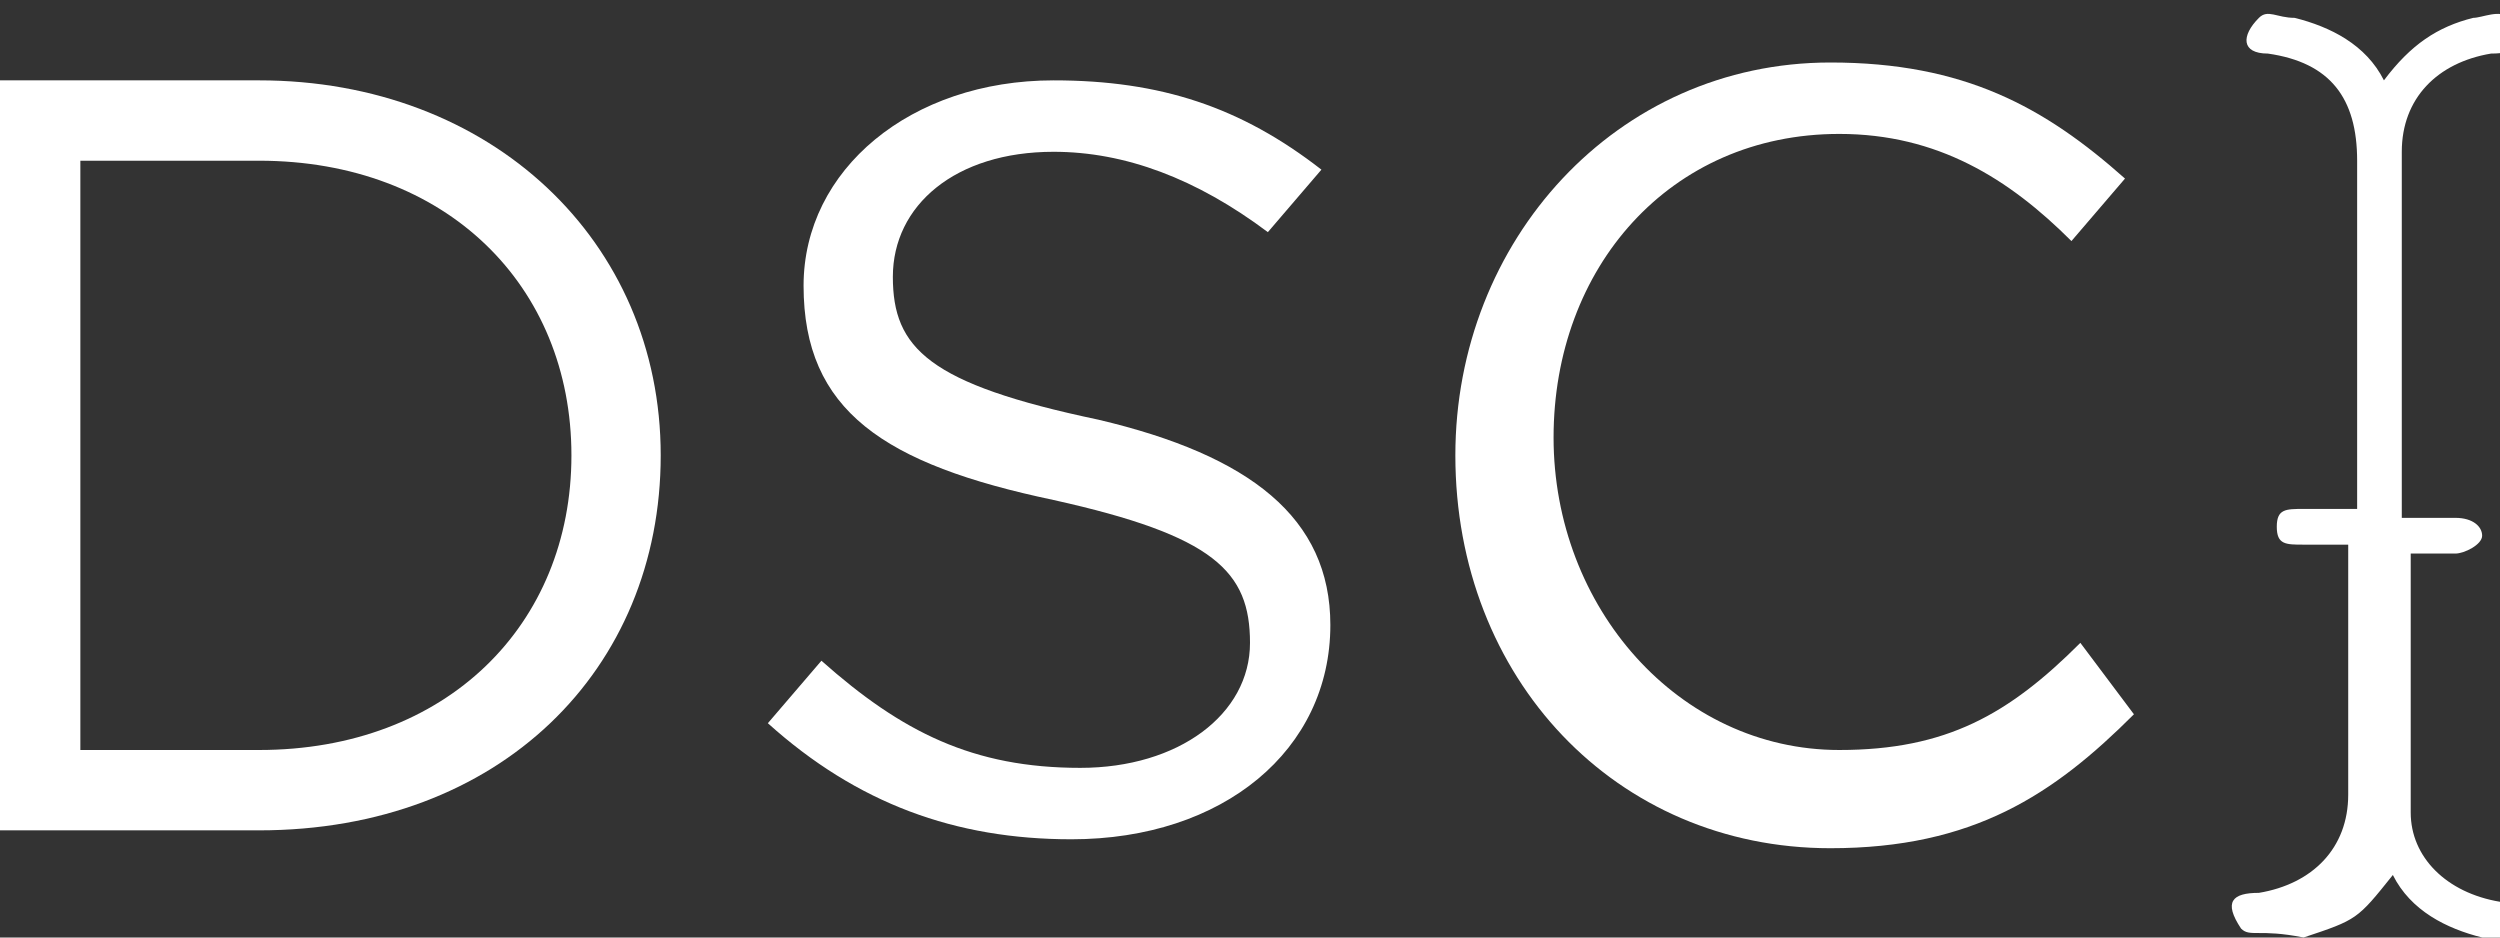 <?xml version="1.0" encoding="utf-8"?>
<!-- Generator: Adobe Illustrator 19.2.0, SVG Export Plug-In . SVG Version: 6.00 Build 0)  -->
<svg version="1.1" id="Layer_1" xmlns="http://www.w3.org/2000/svg" xmlns:xlink="http://www.w3.org/1999/xlink" x="0px" y="0px"
	 viewBox="0 0 28 10.5" style="enable-background:new 0 0 28 10.5;" xml:space="preserve">
<rect x="0" y="0" width="28" height="10.5" fill="#333333" stroke="none"/>
<style type="text/css">
	.st0{fill:#FFFFFF;}
</style>
<g>
	<path class="st0" d="M0,0.9h2.9c2.6,0,4.5,1.8,4.5,4.2v0c0,2.4-1.8,4.2-4.5,4.2H0V0.9z M0.9,1.8v6.6h2C5,8.4,6.4,7,6.4,5.1v0
		c0-1.9-1.4-3.3-3.5-3.3H0.9z"/>
	<path class="st0" d="M8.6,8.1l0.6-0.7c0.9,0.8,1.7,1.2,2.9,1.2c1.1,0,1.9-0.6,1.9-1.4v0c0-0.8-0.4-1.2-2.2-1.6
		c-1.9-0.4-2.8-1-2.8-2.4v0c0-1.3,1.2-2.3,2.8-2.3c1.2,0,2.1,0.3,3,1l-0.6,0.7c-0.8-0.6-1.6-0.9-2.4-0.9c-1.1,0-1.8,0.6-1.8,1.4v0
		c0,0.8,0.4,1.2,2.3,1.6C14,5.1,14.9,5.8,14.9,7v0c0,1.4-1.2,2.4-2.9,2.4C10.7,9.4,9.6,9,8.6,8.1z"/>
	<path class="st0" d="M16.3,5.1L16.3,5.1c0-2.4,1.8-4.4,4.2-4.4c1.5,0,2.4,0.5,3.3,1.3l-0.6,0.7c-0.7-0.7-1.5-1.2-2.6-1.2
		c-1.9,0-3.2,1.5-3.2,3.4v0c0,1.9,1.4,3.5,3.2,3.5c1.2,0,1.9-0.4,2.7-1.2L23.9,8c-0.9,0.9-1.8,1.5-3.4,1.5
		C18.1,9.5,16.3,7.6,16.3,5.1z"/>
</g>
<g id="_x30_Dhv3z_5_">
	<g>
		<path class="st0" d="M25.1,10.4C24.9,10.1,25,10,25.3,10c0.6-0.1,1-0.5,1-1.1c0-0.8,0-1.7,0-2.5c0-0.1,0-0.2,0-0.3
			c-0.2,0-0.4,0-0.5,0c-0.2,0-0.3,0-0.3-0.2c0-0.2,0.1-0.2,0.3-0.2c0.2,0,0.4,0,0.6,0c0-0.1,0-0.2,0-0.3c0-1.2,0-2.4,0-3.6
			c0-0.7-0.3-1.1-1-1.2c-0.3,0-0.3-0.2-0.1-0.4c0.1-0.1,0.2,0,0.4,0c0.4,0.1,0.8,0.3,1,0.7c0.3-0.4,0.6-0.6,1-0.7
			c0.1,0,0.3-0.1,0.4,0c0.2,0.3,0.1,0.4-0.2,0.4c-0.6,0.1-1,0.5-1,1.1c0,1.3,0,2.5,0,3.8c0,0.1,0,0.2,0,0.3c0.2,0,0.4,0,0.6,0
			c0.2,0,0.3,0.1,0.3,0.2c0,0.1-0.2,0.2-0.3,0.2c-0.2,0-0.4,0-0.5,0l0,0c0,0,0,2,0,2.9c0,0.5,0.4,0.9,1,1c0.3,0.1,0.4,0.2,0.2,0.4
			c-0.1,0.1-0.2,0.1-0.4,0c-0.4-0.1-0.8-0.3-1-0.7c-0.4,0.5-0.4,0.5-1,0.7C25.3,10.4,25.2,10.5,25.1,10.4z"/>
	</g>
</g>
</svg>
